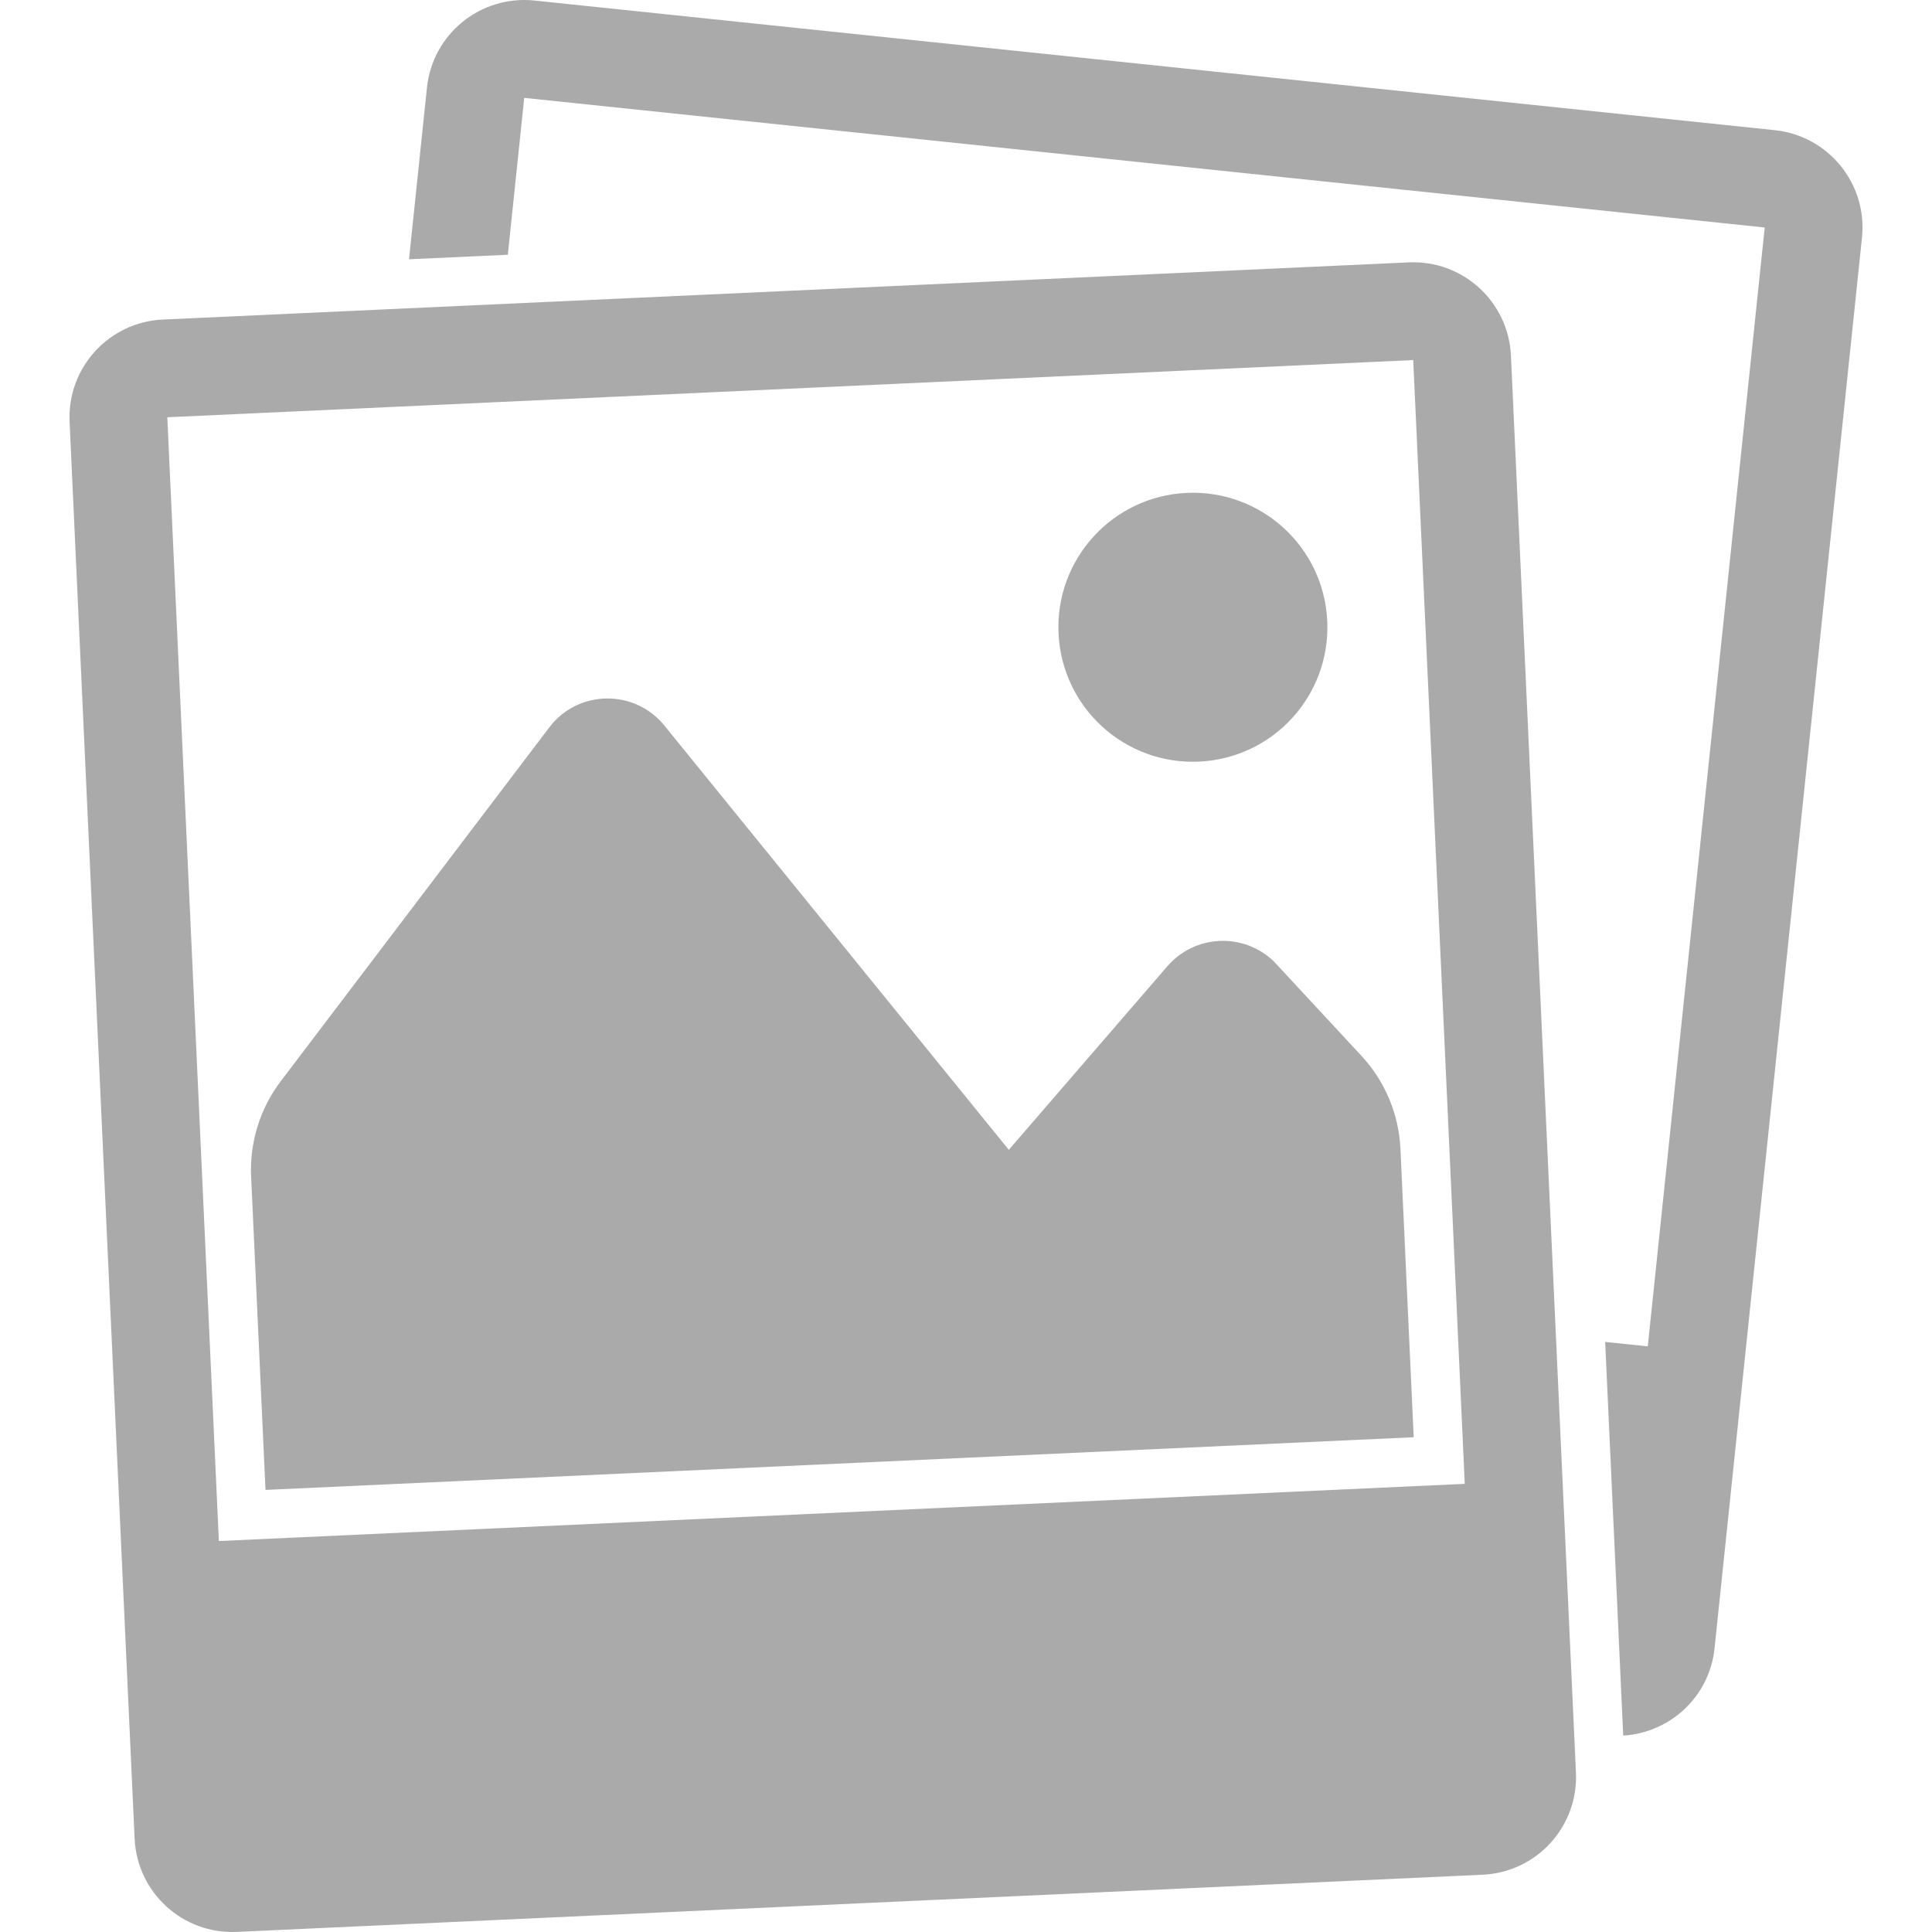 <svg xmlns="http://www.w3.org/2000/svg" width="589.619" height="589.619"><path fill="#aaa" d="M568.247 72.536L523.25 503.07c-1.537 14.733-13.554 25.742-27.868 26.607l-5.508-120.146 13 1.36 35.69-341.46-378.58-39.562-5 47.878-30.16 1.38 5.47-52.37c1.717-16.404 16.39-28.302 32.794-26.593l378.574 39.564c16.405 1.724 28.302 16.405 26.585 32.81zm-107.13 35.988l19.838 432.424c.754 16.48-11.98 30.436-28.45 31.19l-380.232 17.45c-16.48.753-30.436-11.98-31.19-28.45L21.24 128.713c-.755-16.48 11.978-30.437 28.45-31.19l380.23-17.45c16.487-.754 30.443 11.98 31.197 28.45zM66.795 470.3l380.23-17.45-15.73-342.96L51.06 127.34 66.795 470.3zm360.602-119.677c-.485-10.575-4.702-20.636-11.904-28.398l-26.733-28.823c-9.3-8.91-24.062-8.232-32.504 1.492l-48.385 56.014-105.084-129.44c-9.03-11.164-26.137-11.053-34.95.262L85.7 329.95c-6.336 8.35-9.546 18.658-9.06 29.122l4.387 95.628 350.415-16.076-4.045-88zm-61.46-118.19c22.666-1.037 40.16-20.226 39.123-42.885-1.037-22.667-20.226-40.16-42.885-39.123-22.666 1.037-40.16 20.226-39.123 42.885 1.045 22.666 20.225 40.168 42.885 39.123z"/></svg>